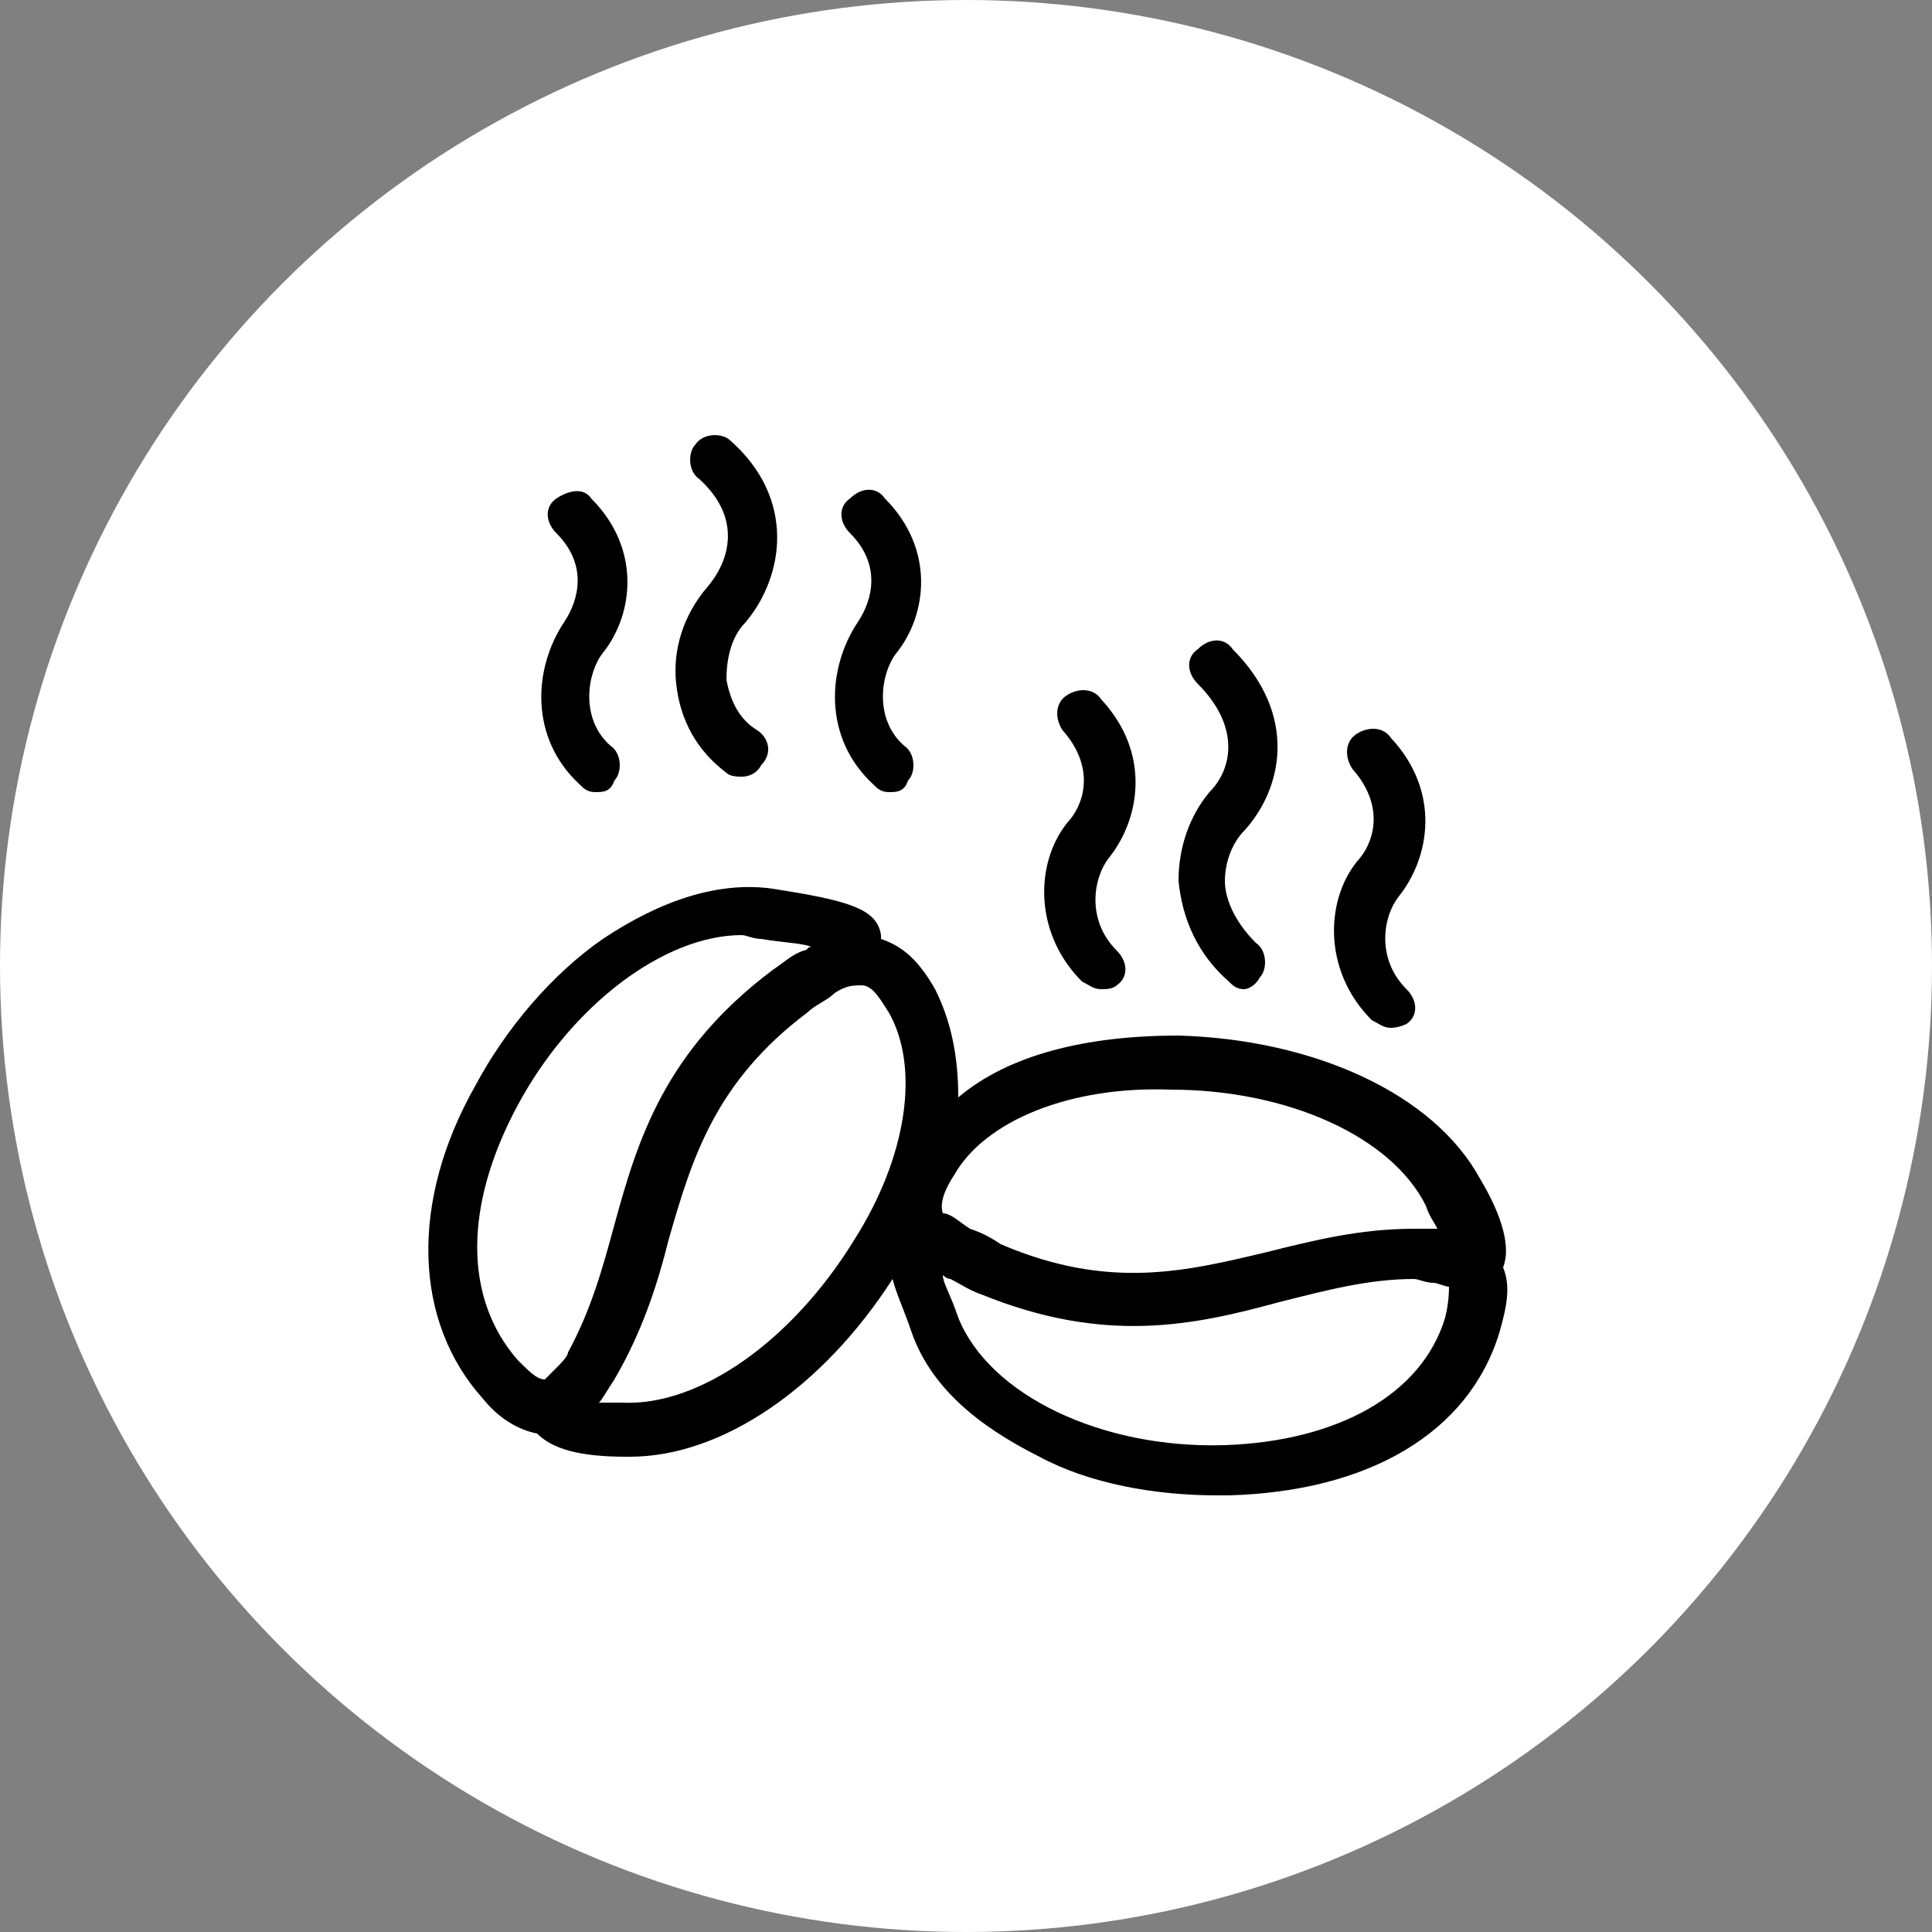 <?xml version="1.0" encoding="utf-8"?>
<!-- Generator: Adobe Illustrator 25.3.1, SVG Export Plug-In . SVG Version: 6.00 Build 0)  -->
<svg version="1.1" id="Layer_1" xmlns="http://www.w3.org/2000/svg" xmlns:xlink="http://www.w3.org/1999/xlink" x="0px" y="0px"
	 viewBox="0 0 50 50" style="enable-background:new 0 0 50 50;" xml:space="preserve">
<rect x="0" y="0" width="50" height="50" fill="#808080" stroke="none"/>
<style type="text/css">
	.st0{fill:#FFFFFF;}
</style>
<g>
	<g>
		<circle class="st0" cx="25" cy="25" r="25"/>
	</g>
	<g>
		<g>
			<path d="M36,26.6c-0.2,0-0.3-0.1-0.5-0.2c-1.3-1.3-1.2-3.2-0.3-4.2c0.4-0.5,0.6-1.4-0.2-2.3c-0.2-0.3-0.2-0.7,0.1-0.9
				s0.7-0.2,0.9,0.1c1.3,1.4,1,3.1,0.2,4.1c-0.4,0.5-0.6,1.6,0.2,2.4c0.3,0.3,0.3,0.7,0,0.9C36.4,26.5,36.2,26.6,36,26.6z
				 M28.5,25.6c-0.2,0-0.3-0.1-0.5-0.2c-1.3-1.3-1.2-3.2-0.3-4.2c0.4-0.5,0.6-1.4-0.2-2.3c-0.2-0.3-0.2-0.7,0.1-0.9
				c0.3-0.2,0.7-0.2,0.9,0.1c1.3,1.4,1,3.1,0.2,4.1c-0.4,0.5-0.6,1.6,0.2,2.4c0.3,0.3,0.3,0.7,0,0.9C28.8,25.6,28.6,25.6,28.5,25.6z
				 M32.2,25.6c-0.2,0-0.3-0.1-0.4-0.2c-0.8-0.7-1.2-1.6-1.3-2.6c0-0.9,0.3-1.7,0.8-2.3c0.6-0.6,0.8-1.7-0.3-2.8
				c-0.3-0.3-0.3-0.7,0-0.9c0.3-0.3,0.7-0.3,0.9,0c1.7,1.7,1.3,3.6,0.3,4.7c-0.3,0.3-0.5,0.8-0.5,1.3c0,0.4,0.2,1,0.8,1.6
				c0.3,0.2,0.3,0.7,0.1,0.9C32.5,25.5,32.3,25.6,32.2,25.6z M15.4,20.5c-0.2,0-0.3-0.1-0.4-0.2c-1.3-1.2-1.2-3-0.4-4.2
				c0.4-0.6,0.6-1.5-0.2-2.3c-0.3-0.3-0.3-0.7,0-0.9s0.7-0.3,0.9,0c1.3,1.3,1.1,3,0.3,4c-0.4,0.5-0.6,1.7,0.2,2.4
				c0.3,0.2,0.3,0.7,0.1,0.9C15.8,20.5,15.6,20.5,15.4,20.5z M23,20.5c-0.2,0-0.3-0.1-0.4-0.2c-1.3-1.2-1.2-3-0.4-4.2
				c0.4-0.6,0.6-1.5-0.2-2.3c-0.3-0.3-0.3-0.7,0-0.9c0.3-0.3,0.7-0.3,0.9,0c1.3,1.3,1.1,3,0.3,4c-0.4,0.5-0.6,1.7,0.2,2.4
				c0.3,0.2,0.3,0.7,0.1,0.9C23.4,20.5,23.2,20.5,23,20.5z M19.2,20.1c-0.1,0-0.3,0-0.4-0.1c-0.8-0.6-1.2-1.4-1.3-2.3
				c-0.1-0.9,0.2-1.8,0.8-2.5c0.6-0.7,0.9-1.8-0.2-2.8c-0.3-0.2-0.3-0.7-0.1-0.9c0.2-0.3,0.7-0.3,0.9-0.1c1.7,1.5,1.4,3.5,0.4,4.7
				c-0.4,0.4-0.5,1-0.5,1.5c0.1,0.5,0.3,1,0.8,1.3c0.3,0.2,0.4,0.6,0.1,0.9C19.6,20,19.4,20.1,19.2,20.1z"/>
		</g>
		<g>
			<path d="M31.5,38.7c-1.6,0-3.3-0.3-4.6-1c-1.6-0.8-2.8-1.8-3.3-3.2l0,0c-0.2-0.6-0.4-1-0.5-1.4c-1.8,2.8-4.4,4.6-6.8,4.6
				c0,0-0.1,0-0.1,0c-1.2,0-1.9-0.2-2.3-0.6c-0.5-0.1-1-0.4-1.4-0.9c-1.8-2-1.9-5.1-0.2-8.1c0.8-1.5,2-2.9,3.3-3.8
				c1.5-1,3-1.5,4.4-1.3c1.9,0.3,2.7,0.5,2.8,1.2c0,0,0,0.1,0,0.1c0.6,0.2,1,0.6,1.4,1.3c0.4,0.8,0.6,1.7,0.6,2.8
				c1.3-1.1,3.3-1.6,5.7-1.6c3.5,0.1,6.6,1.5,7.8,3.7c0.6,1,0.8,1.8,0.6,2.3c0.2,0.5,0.1,1-0.1,1.7c-0.8,2.6-3.4,4.1-7,4.2
				C31.7,38.7,31.6,38.7,31.5,38.7z M24.8,34.1c0.8,2,3.7,3.4,6.9,3.3c2.9-0.1,5.1-1.3,5.7-3.3c0.1-0.4,0.1-0.7,0.1-0.8
				c-0.1,0-0.3-0.1-0.4-0.1c-0.2,0-0.4-0.1-0.5-0.1c-1.2,0-2.3,0.3-3.5,0.6c-2.2,0.6-4.5,1.1-7.7-0.2c-0.3-0.1-0.6-0.3-0.8-0.4
				c-0.1,0-0.2-0.1-0.2-0.1C24.4,33.2,24.6,33.5,24.8,34.1L24.8,34.1z M15.5,36.3c0.2,0,0.4,0,0.6,0c2,0.1,4.4-1.6,6-4.2
				c1.4-2.2,1.7-4.5,0.9-5.9c-0.2-0.3-0.4-0.7-0.7-0.7c-0.2,0-0.4,0-0.7,0.2c0,0,0,0,0,0c0,0,0,0,0,0c-0.2,0.2-0.5,0.3-0.7,0.5
				c-2.4,1.8-3,3.8-3.6,5.9c-0.3,1.2-0.7,2.4-1.4,3.6c0,0,0,0,0,0C15.7,36,15.6,36.2,15.5,36.3z M19.2,24.2c-2,0-4.4,1.8-5.8,4.4
				c-1.4,2.6-1.4,5,0,6.6c0.3,0.3,0.5,0.5,0.7,0.5c0.1-0.1,0.2-0.2,0.3-0.3c0.1-0.1,0.3-0.3,0.3-0.4c0.6-1.1,0.9-2.2,1.2-3.3
				c0.6-2.2,1.3-4.5,4.1-6.6c0.3-0.2,0.5-0.4,0.8-0.5c0.1,0,0.1-0.1,0.2-0.1c-0.3-0.1-0.7-0.1-1.3-0.2l0,0
				C19.5,24.3,19.3,24.2,19.2,24.2z M25.1,31.8C25.1,31.8,25.1,31.8,25.1,31.8c0.3,0.1,0.5,0.2,0.8,0.4c2.8,1.2,4.8,0.7,6.9,0.2
				c1.2-0.3,2.4-0.6,3.8-0.6c0,0,0,0,0,0c0.2,0,0.4,0,0.6,0c-0.1-0.2-0.2-0.3-0.3-0.6c-0.9-1.8-3.6-3-6.6-3
				c-2.6-0.1-4.8,0.8-5.6,2.2c-0.2,0.3-0.4,0.7-0.3,1C24.6,31.4,24.8,31.6,25.1,31.8C25.1,31.8,25.1,31.8,25.1,31.8z"/>
		</g>
	</g>
</g>
</svg>
